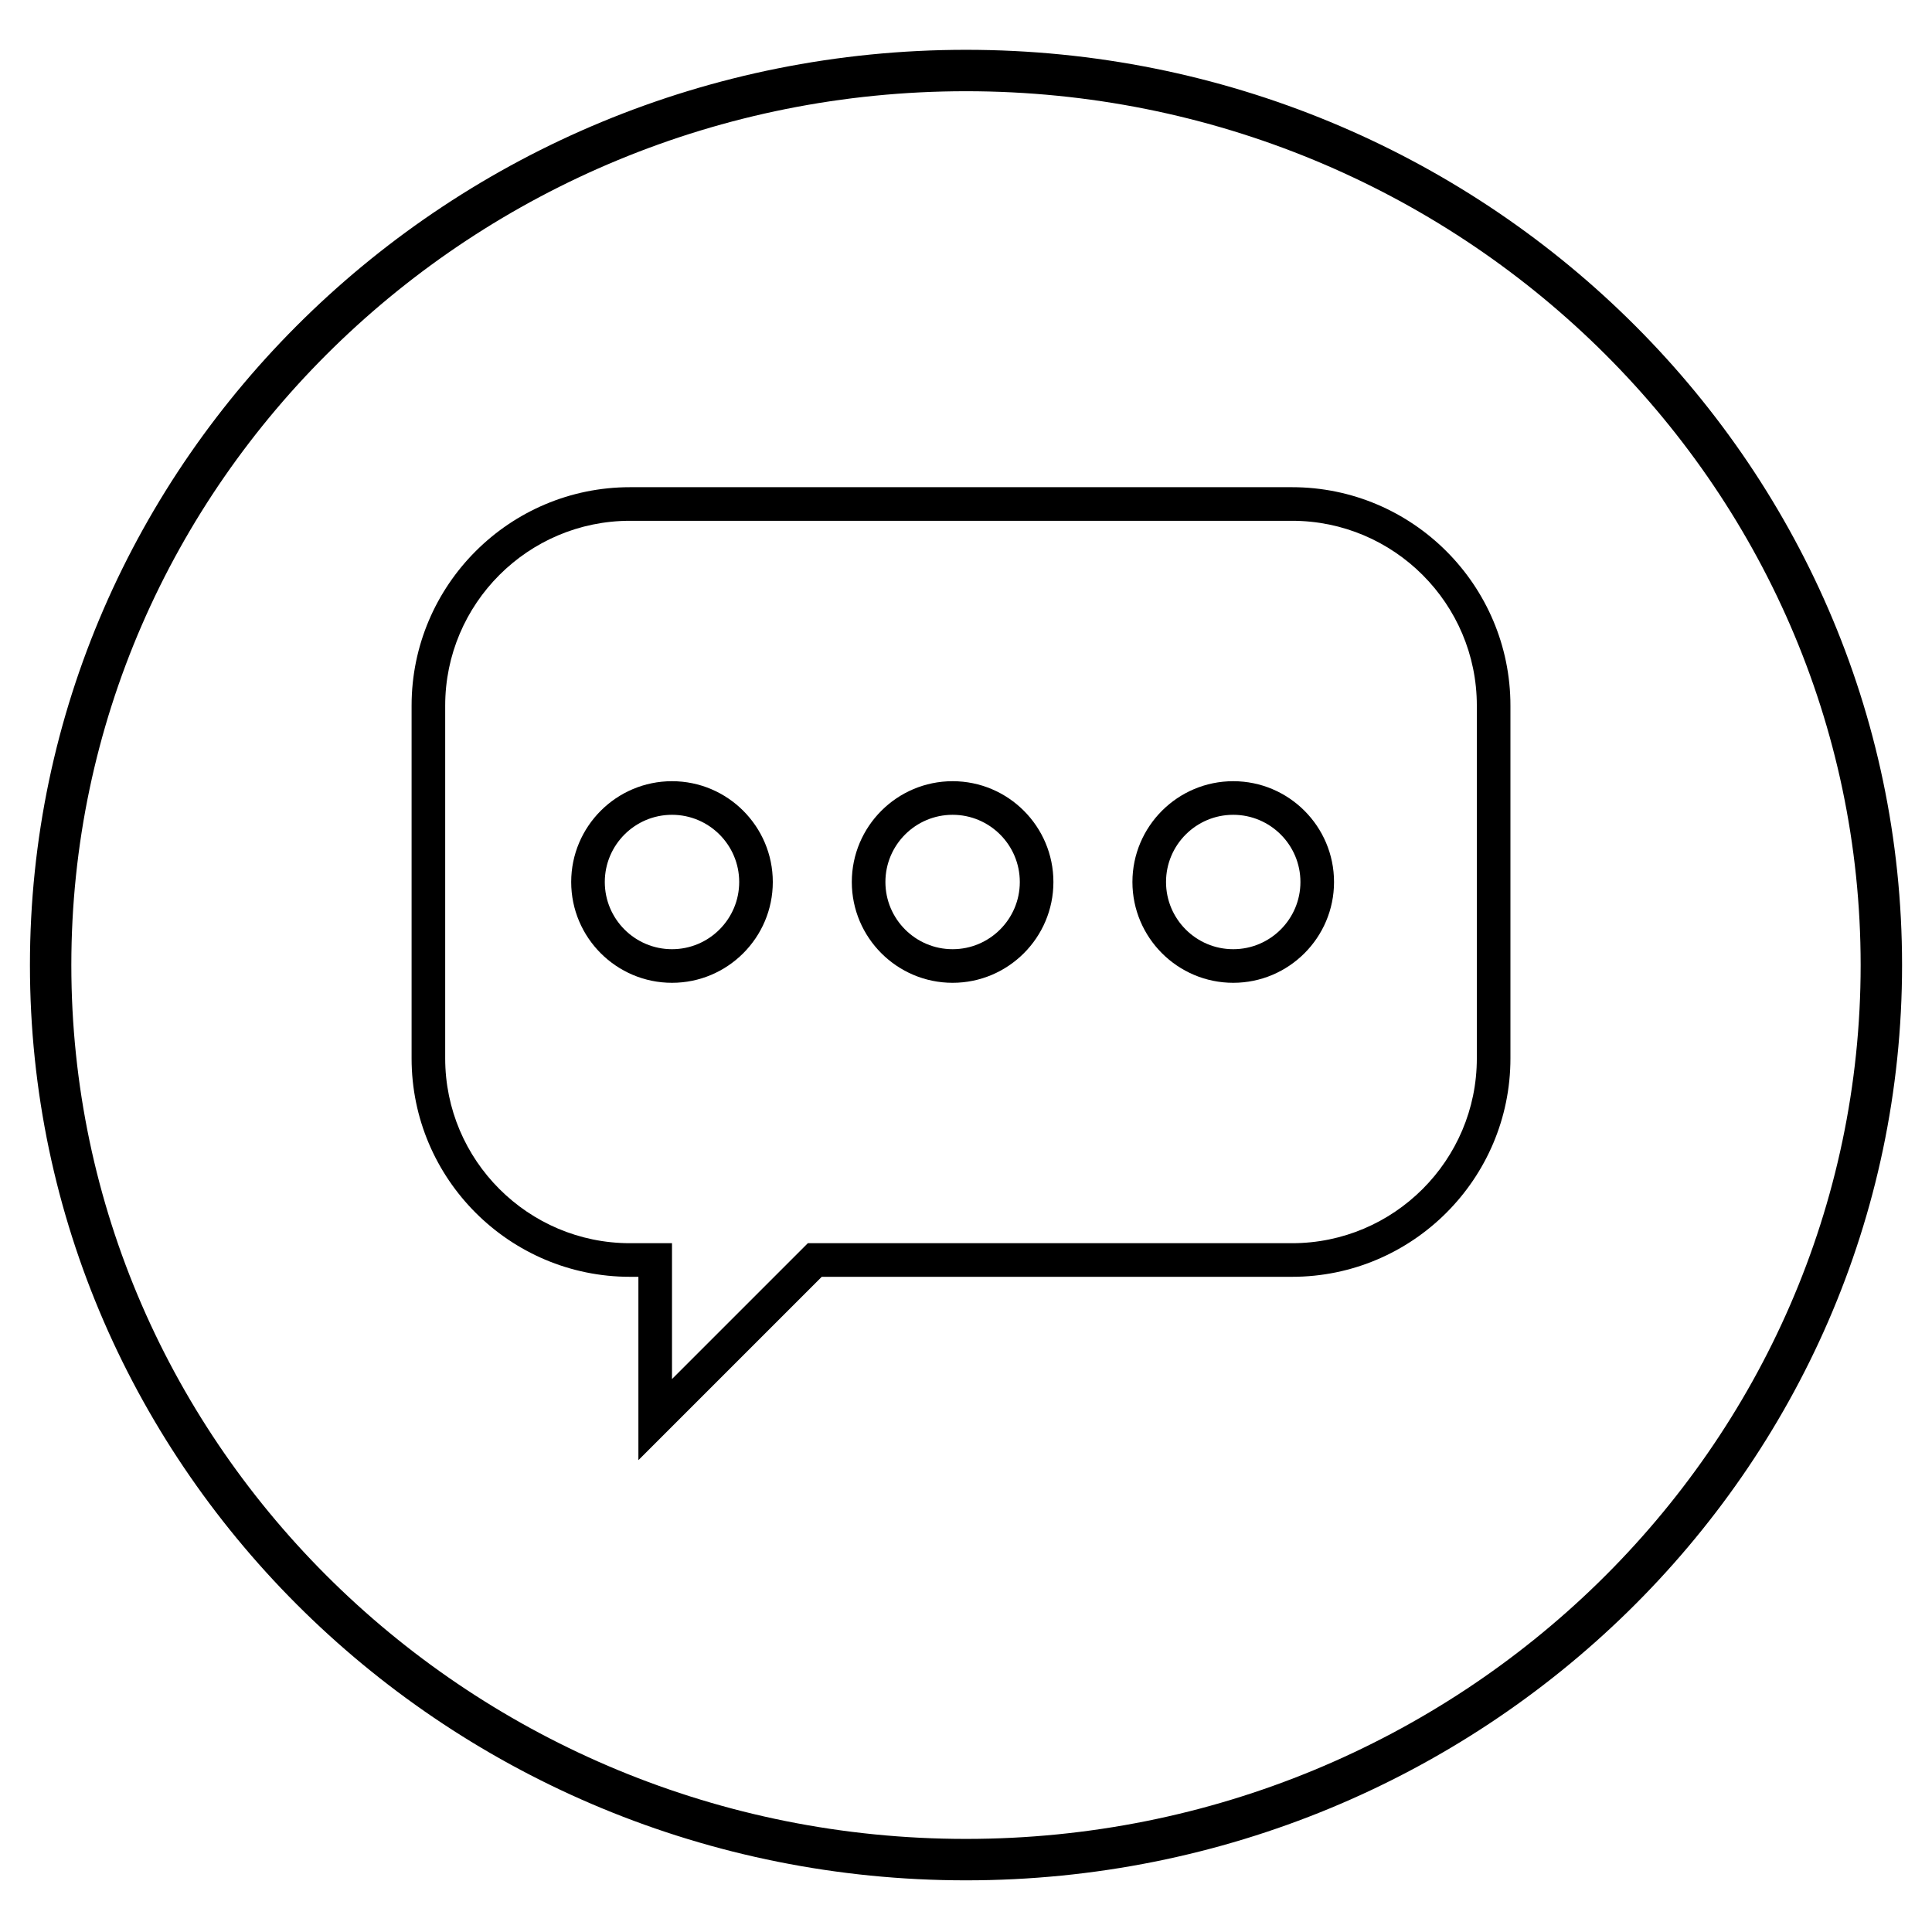 <?xml version="1.0" encoding="utf-8"?>
<!-- Generator: Adobe Illustrator 17.0.2, SVG Export Plug-In . SVG Version: 6.00 Build 0)  -->
<!DOCTYPE svg PUBLIC "-//W3C//DTD SVG 1.1//EN" "http://www.w3.org/Graphics/SVG/1.1/DTD/svg11.dtd">
<svg version="1.1" id="Layer_1" xmlns="http://www.w3.org/2000/svg" xmlns:xlink="http://www.w3.org/1999/xlink" x="0px" y="0px"
	 width="114.998px" height="114.998px" viewBox="0 0 114.998 114.998" enable-background="new 0 0 114.998 114.998"
	 xml:space="preserve">
<g>
	<path d="M39.999,46.499c-3.309,0-6,2.691-6,6s2.691,6,6,6s6-2.691,6-6S43.308,46.499,39.999,46.499z M39.999,56.499
		c-2.206,0-4-1.794-4-4s1.794-4,4-4s4,1.794,4,4S42.205,56.499,39.999,56.499z"/>
	<path d="M73.405,46.499c-3.309,0-6,2.691-6,6s2.691,6,6,6s6-2.691,6-6S76.714,46.499,73.405,46.499z M73.405,56.499
		c-2.206,0-4-1.794-4-4s1.794-4,4-4s4,1.794,4,4S75.611,56.499,73.405,56.499z"/>
	<path d="M56.702,46.499c-3.309,0-6,2.691-6,6s2.691,6,6,6s6-2.691,6-6S60.011,46.499,56.702,46.499z M56.702,56.499
		c-2.206,0-4-1.794-4-4s1.794-4,4-4c2.206,0,4,1.794,4,4S58.908,56.499,56.702,56.499z"/>
	<path d="M57.499,2.965c-30.725,0-55.717,24.438-55.717,54.479c0,30.039,24.992,54.479,55.717,54.479
		c30.723,0,55.717-24.44,55.717-54.479C113.216,27.403,88.221,2.965,57.499,2.965z M57.499,109.457
		c-29.363,0-53.253-23.334-53.253-52.014c0-28.68,23.889-52.013,53.253-52.013c29.361,0,53.252,23.334,53.252,52.014
		S86.86,109.457,57.499,109.457z"/>
	<path d="M76.905,28.999H37.499c-7.168,0-13,5.832-13,13v21c0,7.168,5.832,13,13,13h0.5v10.914l10.914-10.914h27.992
		c7.168,0,13-5.832,13-13v-21C89.905,34.831,84.073,28.999,76.905,28.999z M87.905,62.999c0,6.065-4.935,11-11,11h-28.82
		l-8.086,8.086v-8.086h-2.5c-6.065,0-11-4.935-11-11v-21c0-6.065,4.935-11,11-11h39.406c6.065,0,11,4.935,11,11V62.999z"/>
</g>
</svg>
